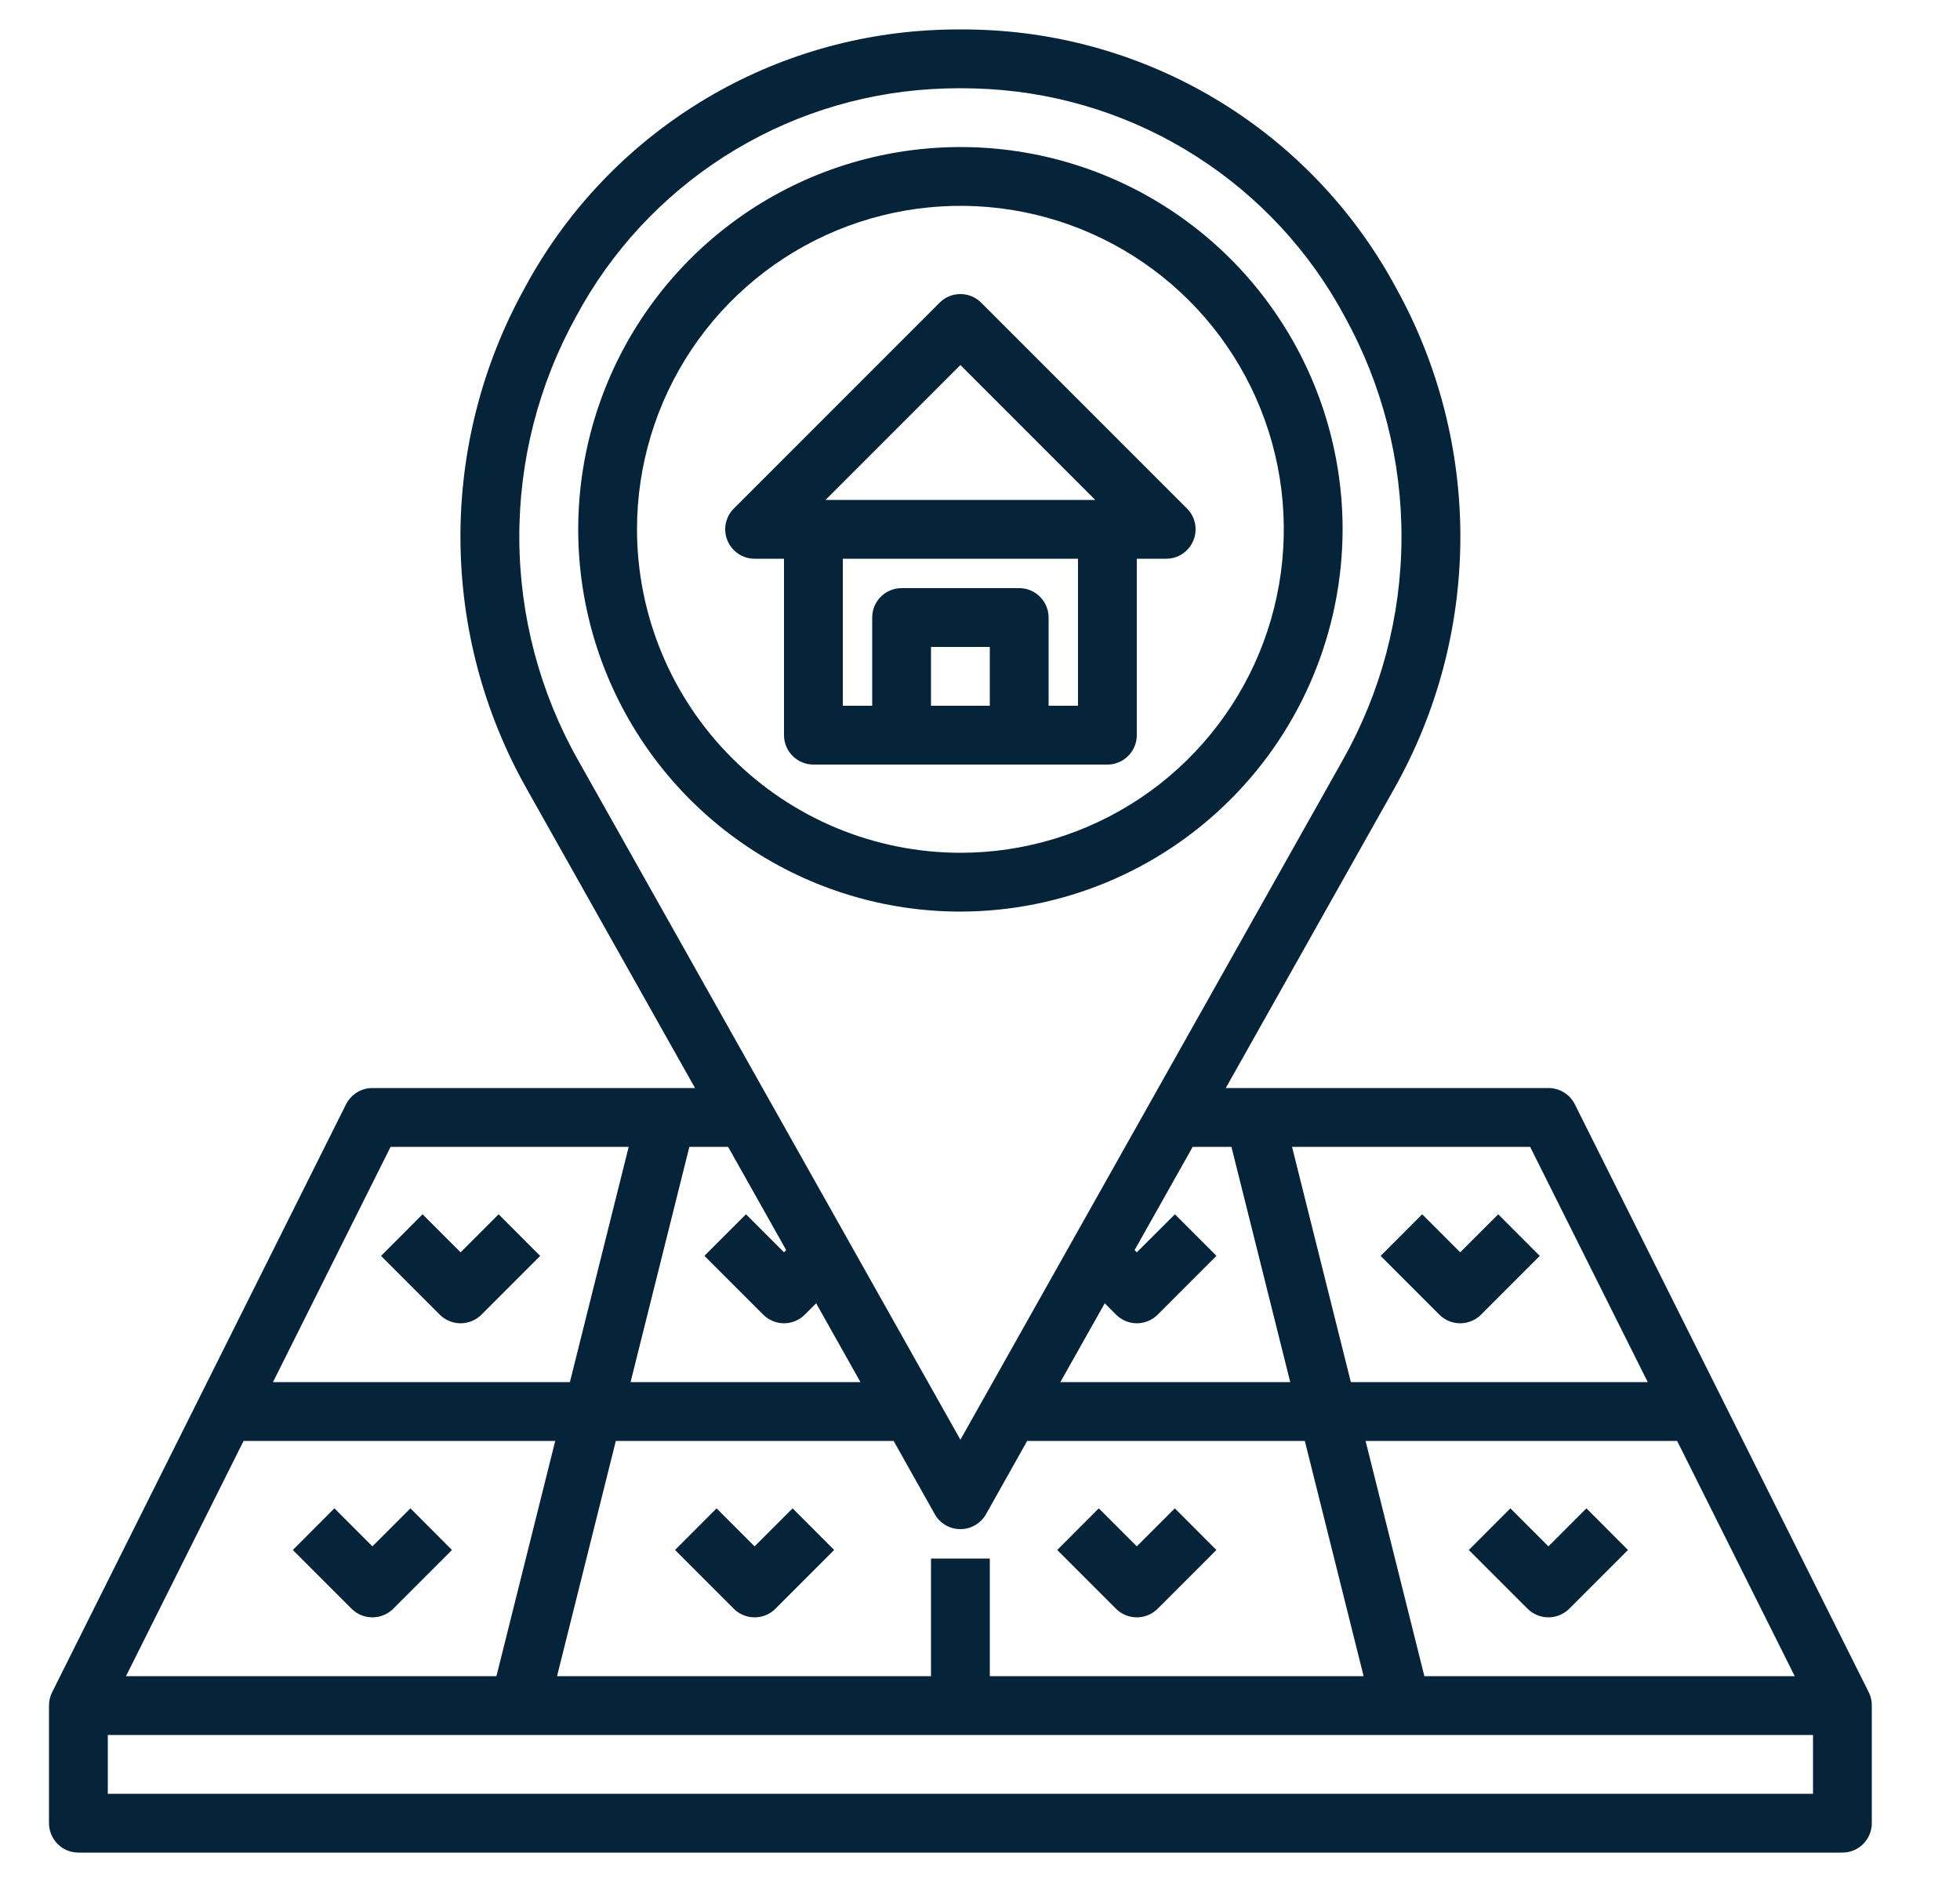 <svg xmlns="http://www.w3.org/2000/svg" width="25" height="24" viewBox="0 0 25 24" fill="none">
  <g clip-path="url(#clip0_1421_27495)">
    <path d="M23.837 21.582L20.087 14.082C20.056 14.02 20.008 13.967 19.948 13.931C19.889 13.894 19.82 13.875 19.75 13.875H15.635L17.781 10.061C18.331 9.088 18.622 7.99 18.627 6.873C18.632 5.755 18.351 4.655 17.81 3.677C17.304 2.735 16.566 1.938 15.665 1.362C14.764 0.786 13.73 0.45 12.662 0.387C12.389 0.371 12.114 0.371 11.841 0.387C10.772 0.45 9.738 0.785 8.837 1.361C7.935 1.937 7.196 2.734 6.69 3.677C6.149 4.655 5.868 5.755 5.873 6.873C5.878 7.99 6.169 9.088 6.719 10.061L8.865 13.875H4.75C4.68 13.875 4.612 13.894 4.553 13.931C4.493 13.968 4.446 14.02 4.414 14.082L0.664 21.582C0.638 21.634 0.625 21.692 0.625 21.75V23.25C0.625 23.349 0.665 23.445 0.735 23.515C0.805 23.586 0.901 23.625 1 23.625H23.5C23.599 23.625 23.695 23.586 23.765 23.515C23.835 23.445 23.875 23.349 23.875 23.25V21.75C23.876 21.692 23.863 21.635 23.837 21.582ZM11.875 19.875V21.375H7.105L7.855 18.375H11.398L11.923 19.309C11.955 19.367 12.003 19.415 12.06 19.449C12.118 19.483 12.183 19.5 12.25 19.5C12.316 19.5 12.382 19.483 12.439 19.449C12.497 19.415 12.544 19.367 12.577 19.309L13.102 18.375H16.643L17.393 21.375H12.625V19.875H11.875ZM1.607 21.375L3.107 18.375H7.082L6.332 21.375H1.607ZM18.168 21.375L17.418 18.375H21.392L22.892 21.375H18.168ZM21.017 17.625H17.23L16.48 14.625H19.517L21.017 17.625ZM15.707 14.625L16.457 17.625H13.525L14.091 16.62L14.236 16.765C14.306 16.835 14.401 16.875 14.501 16.875C14.6 16.875 14.696 16.835 14.766 16.765L15.516 16.015L14.986 15.485L14.5 15.97L14.472 15.942L15.213 14.625H15.707ZM7.348 4.037C7.793 3.206 8.444 2.504 9.238 1.996C10.032 1.488 10.943 1.192 11.883 1.136C12.005 1.129 12.127 1.125 12.25 1.125C12.373 1.125 12.495 1.129 12.617 1.136C13.558 1.192 14.469 1.488 15.262 1.996C16.056 2.504 16.707 3.206 17.152 4.037C17.631 4.903 17.881 5.878 17.876 6.868C17.872 7.858 17.614 8.831 17.127 9.693L12.25 18.36L7.373 9.693C6.886 8.831 6.628 7.858 6.624 6.868C6.619 5.878 6.869 4.903 7.348 4.037ZM10.028 15.942L10 15.97L9.515 15.485L8.985 16.015L9.735 16.765C9.805 16.835 9.901 16.875 10 16.875C10.099 16.875 10.195 16.835 10.265 16.765L10.41 16.62L10.975 17.625H8.043L8.793 14.625H9.287L10.028 15.942ZM4.982 14.625H8.019L7.269 17.625H3.482L4.982 14.625ZM1.375 22.875V22.125H23.125V22.875H1.375Z" fill="#052439"/>
    <path d="M9.625 19.72L9.14 19.235L8.61 19.766L9.36 20.516C9.43 20.586 9.526 20.625 9.625 20.625C9.724 20.625 9.82 20.586 9.89 20.516L10.64 19.766L10.11 19.235L9.625 19.72Z" fill="#052439"/>
    <path d="M14.5 20.625C14.599 20.625 14.695 20.586 14.765 20.516L15.515 19.766L14.985 19.235L14.5 19.72L14.015 19.235L13.485 19.766L14.235 20.516C14.305 20.586 14.4 20.625 14.5 20.625Z" fill="#052439"/>
    <path d="M18.36 16.766C18.43 16.836 18.526 16.875 18.625 16.875C18.724 16.875 18.82 16.836 18.89 16.766L19.64 16.016L19.11 15.485L18.625 15.97L18.14 15.485L17.61 16.016L18.36 16.766Z" fill="#052439"/>
    <path d="M20.235 19.235L19.75 19.72L19.265 19.235L18.735 19.766L19.485 20.516C19.555 20.586 19.651 20.625 19.75 20.625C19.849 20.625 19.945 20.586 20.015 20.516L20.765 19.766L20.235 19.235Z" fill="#052439"/>
    <path d="M5.235 19.235L4.75 19.72L4.265 19.235L3.735 19.766L4.485 20.516C4.555 20.586 4.651 20.625 4.75 20.625C4.849 20.625 4.945 20.586 5.015 20.516L5.765 19.766L5.235 19.235Z" fill="#052439"/>
    <path d="M5.61 16.766C5.68 16.836 5.776 16.875 5.875 16.875C5.974 16.875 6.07 16.836 6.14 16.766L6.89 16.016L6.36 15.485L5.875 15.97L5.39 15.485L4.86 16.016L5.61 16.766Z" fill="#052439"/>
    <path d="M17.125 6.75C17.125 5.786 16.839 4.843 16.303 4.042C15.768 3.24 15.006 2.615 14.116 2.246C13.225 1.877 12.245 1.781 11.299 1.969C10.353 2.157 9.485 2.621 8.803 3.303C8.121 3.985 7.657 4.853 7.469 5.799C7.281 6.745 7.377 7.725 7.746 8.616C8.115 9.506 8.74 10.268 9.542 10.803C10.343 11.339 11.286 11.625 12.25 11.625C13.543 11.623 14.782 11.109 15.695 10.195C16.609 9.282 17.123 8.042 17.125 6.75ZM8.125 6.75C8.125 5.934 8.367 5.137 8.82 4.458C9.273 3.78 9.918 3.251 10.671 2.939C11.425 2.627 12.255 2.545 13.055 2.704C13.855 2.863 14.59 3.256 15.167 3.833C15.744 4.41 16.137 5.145 16.296 5.945C16.455 6.745 16.373 7.575 16.061 8.329C15.749 9.082 15.22 9.727 14.542 10.18C13.863 10.633 13.066 10.875 12.25 10.875C11.156 10.874 10.108 10.439 9.335 9.665C8.561 8.892 8.126 7.844 8.125 6.75Z" fill="#052439"/>
    <path d="M14.5 9.375V7.125H14.875C14.949 7.125 15.022 7.103 15.083 7.062C15.145 7.02 15.193 6.962 15.221 6.893C15.25 6.825 15.257 6.75 15.243 6.677C15.228 6.604 15.193 6.537 15.14 6.485L12.515 3.86C12.445 3.789 12.349 3.75 12.25 3.75C12.15 3.75 12.055 3.789 11.985 3.86L9.36 6.485C9.307 6.537 9.272 6.604 9.257 6.677C9.243 6.75 9.25 6.825 9.279 6.893C9.307 6.962 9.355 7.02 9.417 7.062C9.478 7.103 9.551 7.125 9.625 7.125H10V9.375C10 9.474 10.039 9.57 10.11 9.64C10.18 9.71 10.275 9.75 10.375 9.75H14.125C14.224 9.75 14.32 9.71 14.39 9.64C14.46 9.57 14.5 9.474 14.5 9.375ZM12.25 4.655L13.97 6.375H10.53L12.25 4.655ZM12.625 9H11.875V8.25H12.625V9ZM13.375 9V7.875C13.375 7.775 13.335 7.68 13.265 7.61C13.195 7.539 13.099 7.5 13 7.5H11.5C11.4 7.5 11.305 7.539 11.235 7.61C11.164 7.68 11.125 7.775 11.125 7.875V9H10.75V7.125H13.75V9H13.375Z" fill="#052439"/>
  </g>
  <defs>
    <clipPath id="clip0_1421_27495">
      <rect width="24" height="24" fill="white" transform="translate(0.25)"/>
    </clipPath>
  </defs>
</svg>